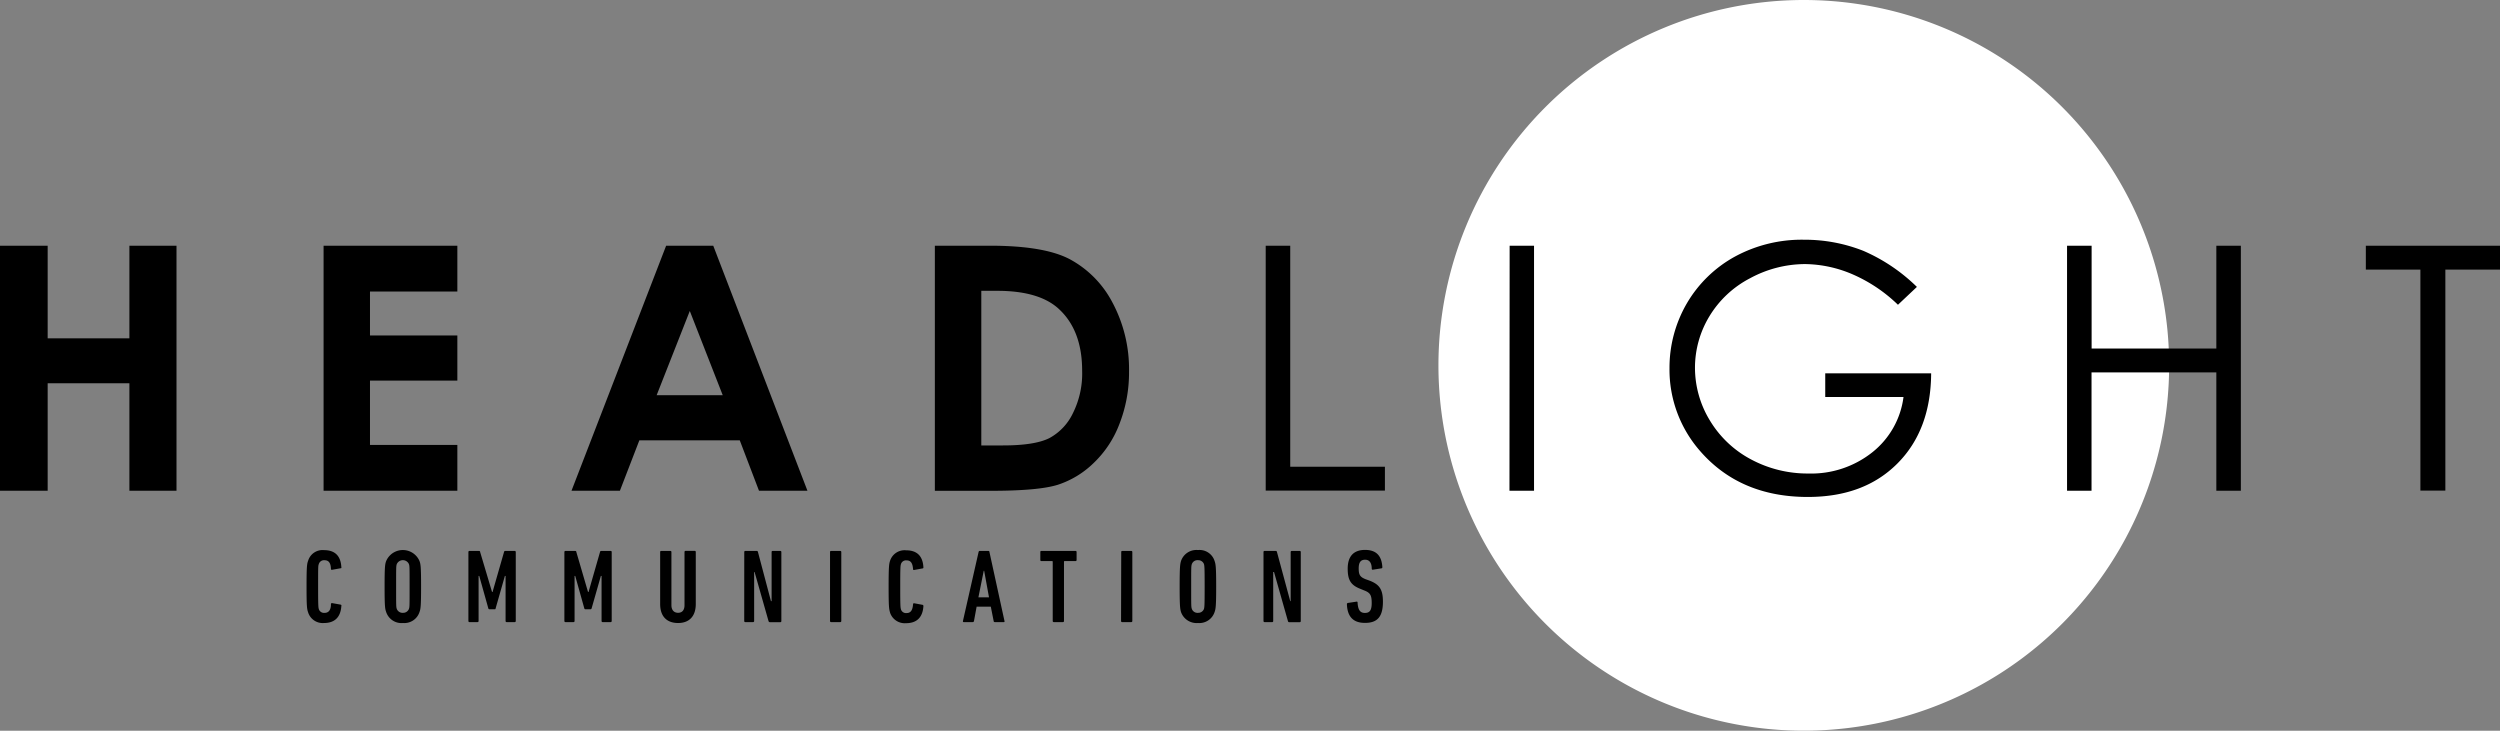 <svg id="Layer_1" data-name="Layer 1" xmlns="http://www.w3.org/2000/svg" viewBox="0 0 576.91 168.62"><rect x="0" y="0" width="576.91" height="168.62" fill="#808080" stroke="none"/><defs><style>.cls-1{fill:#fff;}</style></defs><title>logo-bw</title><g id="Layer_1-2" data-name="Layer_1"><path class="cls-1" d="M416.2,0a84.31,84.31,0,1,1-84.26,84.31A84.34,84.34,0,0,1,416.2,0Z"/><path d="M71.09,141.27a3.53,3.53,0,0,0,3.68,2.5c2.35,0,3.83-1.23,4-3.93a.22.22,0,0,0-.15-.31l-2-.36a.24.24,0,0,0-.25.26c0,1.38-.56,2-1.48,2a1.25,1.25,0,0,1-1.33-.92c-.1-.41-.15-.71-.15-5.15s0-4.8.15-5.16a1.25,1.25,0,0,1,1.33-.92c.92,0,1.43.57,1.48,2,0,.16.15.26.25.21l2-.36c.15,0,.2-.1.15-.25-.15-2.76-1.63-3.93-4-3.93a3.47,3.47,0,0,0-3.68,2.5c-.25.66-.35,1.32-.35,5.92S70.84,140.55,71.09,141.27Zm21.9,2.5a3.68,3.68,0,0,0,3.82-2.55c.26-.72.36-1.33.36-5.87s-.1-5.16-.36-5.87a4.18,4.18,0,0,0-7.7,0c-.26.71-.36,1.27-.36,5.87s.1,5.15.36,5.87A3.72,3.72,0,0,0,93,143.77Zm0-2.35a1.42,1.42,0,0,1-1.43-.92c-.15-.46-.15-.66-.15-5.15s0-4.7.15-5.16a1.53,1.53,0,0,1,2.81,0c.15.46.15.61.15,5.16s0,4.69-.15,5.15A1.41,1.41,0,0,1,93,141.42Zm15.1,1.89a.24.24,0,0,0,.26.25h1.84a.24.24,0,0,0,.25-.25V132.9h.15l2.1,7.5a.27.27,0,0,0,.3.2h1.07c.21,0,.31,0,.31-.2l2.14-7.5h.16v10.41a.24.24,0,0,0,.25.25h1.84a.24.24,0,0,0,.26-.25V127.39a.25.25,0,0,0-.26-.26h-2.09c-.21,0-.31.05-.36.26l-2.65,9.23h-.11l-2.75-9.23c0-.21-.15-.26-.36-.26h-2.09a.25.25,0,0,0-.26.26Zm22.15,0a.24.24,0,0,0,.26.25h1.84a.24.24,0,0,0,.25-.25V132.9h.15l2.1,7.5a.27.27,0,0,0,.3.2h1.07a.28.28,0,0,0,.31-.2l2.14-7.5h.16v10.41a.24.24,0,0,0,.25.25h1.84a.24.24,0,0,0,.25-.25V127.39a.24.24,0,0,0-.25-.26h-2.09c-.21,0-.31.05-.36.26l-2.65,9.23h-.11L133,127.39c0-.21-.15-.26-.36-.26H130.5a.25.25,0,0,0-.26.26Zm26.24.46c2.5,0,4.08-1.48,4.08-4.39v-12a.24.24,0,0,0-.26-.26h-2.09a.24.24,0,0,0-.25.26v12.29c0,1.08-.51,1.74-1.48,1.74s-1.54-.66-1.54-1.74V127.39a.24.24,0,0,0-.25-.26H152.6a.24.24,0,0,0-.26.26v12C152.34,142.29,153.92,143.77,156.48,143.77Zm15.26-.46a.24.24,0,0,0,.25.25h1.79a.24.24,0,0,0,.25-.25V132h.1l3.22,11.33a.34.34,0,0,0,.36.25h2.34a.24.24,0,0,0,.26-.25V127.39a.24.24,0,0,0-.26-.26h-1.78a.24.24,0,0,0-.21.26v11.33h-.15l-3-11.33c-.05-.21-.15-.26-.36-.26H172a.24.24,0,0,0-.25.26Zm19.8,0a.24.24,0,0,0,.25.25h2.09a.24.24,0,0,0,.26-.25V127.39a.24.24,0,0,0-.26-.26h-2.09a.24.24,0,0,0-.25.26Zm13.83-2a3.58,3.58,0,0,0,3.72,2.5c2.35,0,3.83-1.23,4-3.93a.28.28,0,0,0-.2-.31l-1.94-.36c-.15,0-.25.06-.25.26-.11,1.38-.57,2-1.48,2a1.21,1.21,0,0,1-1.33-.92c-.1-.41-.15-.71-.15-5.15s.05-4.8.15-5.16a1.21,1.21,0,0,1,1.33-.92c.91,0,1.37.57,1.48,2,0,.16.1.26.25.21l1.94-.36c.15,0,.2-.1.2-.25-.15-2.76-1.63-3.93-4-3.93a3.52,3.52,0,0,0-3.72,2.5c-.21.66-.31,1.32-.31,5.92S205.16,140.55,205.37,141.27Zm16.84,2c0,.15,0,.25.2.25h2.05c.2,0,.25-.1.3-.25l.61-3.32h3.27l.66,3.32c0,.15.11.25.26.25h2.09a.17.17,0,0,0,.15-.25l-3.47-15.92a.24.24,0,0,0-.25-.26h-2c-.16,0-.21.1-.26.26Zm3.57-5.46,1.23-6.13h.1l1.12,6.13Zm19.5,5.71a.24.24,0,0,0,.25-.25V129.63c0-.1.05-.15.16-.15h2.5a.24.24,0,0,0,.25-.26v-1.83a.24.24,0,0,0-.25-.26h-7.91a.23.23,0,0,0-.21.26v1.83a.23.23,0,0,0,.21.26h2.55s.1.05.1.15v13.68a.24.24,0,0,0,.26.25Zm13.42-.25a.24.24,0,0,0,.26.25h2.09a.24.24,0,0,0,.25-.25V127.39a.24.24,0,0,0-.25-.26H259a.24.24,0,0,0-.26.26Zm17.76.46a3.7,3.7,0,0,0,3.83-2.55c.25-.72.36-1.33.36-5.87s-.11-5.16-.36-5.87a3.63,3.63,0,0,0-3.83-2.55,3.75,3.75,0,0,0-3.93,2.55c-.2.71-.31,1.27-.31,5.87s.11,5.15.31,5.87A3.82,3.82,0,0,0,276.46,143.77Zm0-2.35a1.38,1.38,0,0,1-1.43-.92c-.15-.46-.15-.66-.15-5.15s0-4.7.15-5.16a1.38,1.38,0,0,1,1.43-.92,1.41,1.41,0,0,1,1.38.92c.1.46.15.61.15,5.16s-.05,4.69-.15,5.15A1.41,1.41,0,0,1,276.46,141.42Zm15.11,1.89a.24.24,0,0,0,.25.25h1.79a.23.23,0,0,0,.2-.25V132H294l3.21,11.33c.05.15.1.25.31.25h2.4a.24.24,0,0,0,.25-.25V127.39a.24.24,0,0,0-.25-.26H298.1a.25.25,0,0,0-.26.26v11.33h-.1l-3.06-11.33c-.05-.21-.15-.26-.31-.26h-2.55a.24.24,0,0,0-.25.26Zm27.56-4.49c0-2.81-.82-3.93-3-4.8l-1-.36c-1.28-.51-1.59-1-1.59-2.5,0-1.38.46-2,1.48-2s1.53.77,1.53,2.09a.23.23,0,0,0,.31.21l1.94-.31c.1,0,.2-.1.2-.25-.15-2.56-1.32-4-4-4s-4,1.53-4,4.33c0,2.56.67,3.78,2.91,4.65l1,.41c1.28.51,1.63,1.07,1.63,2.85s-.51,2.3-1.58,2.3-1.58-.66-1.68-2.4a.19.19,0,0,0-.26-.2l-2,.3a.29.29,0,0,0-.2.31q.15,4.29,4.13,4.29C318.05,143.77,319.13,142.08,319.13,138.82Z"/><path d="M0,56.7H11V78.08H29.86V56.7H40.73v56.55H29.86V88.44H11v24.81H0Zm74.67,0h30.87V67.27H85.38V77.42h20.16V87.83H85.38v14.85h20.16v10.57H74.67Zm79.05,0h10.87l21.74,56.55H175.15l-4.44-11.64H147.54l-4.49,11.64H131.88Zm5.46,15.06L151.53,91.2h15.25ZM215.73,56.7h12.71c8.21,0,14.34,1,18.32,3.06a23.84,23.84,0,0,1,9.9,9.95,32.65,32.65,0,0,1,3.88,16.08,32.5,32.5,0,0,1-2.2,12,24.34,24.34,0,0,1-6,9.09,21.31,21.31,0,0,1-8.27,5q-4.44,1.38-15.46,1.38H215.73Zm10.72,10.41v35.68h5c4.95,0,8.47-.57,10.71-1.69a12.74,12.74,0,0,0,5.41-5.71,20.53,20.53,0,0,0,2.15-9.85c0-6-1.69-10.67-5.06-13.94-3-3-7.86-4.49-14.54-4.49ZM292.08,56.7h5.66v51h21.85v5.51H292.08Zm56.29,0H354v56.55h-5.67Zm94,9.49-4.39,4.14a35.12,35.12,0,0,0-10.41-7,28.52,28.52,0,0,0-11-2.39,26.76,26.76,0,0,0-12.7,3.26A23.74,23.74,0,0,0,394.46,73a22.92,22.92,0,0,0-3.32,11.84A23.4,23.4,0,0,0,394.56,97a24.4,24.4,0,0,0,9.49,9,27.63,27.63,0,0,0,13.22,3.27,22.67,22.67,0,0,0,14.8-4.9,19.41,19.41,0,0,0,7.19-12.76H421.2V86.15h24.44q-.08,13.09-7.8,20.82c-5.16,5.16-12,7.71-20.67,7.71-10.47,0-18.78-3.58-24.91-10.67a28.49,28.49,0,0,1-7-19,29.51,29.51,0,0,1,4-15A29,29,0,0,1,400.38,59.2a32.33,32.33,0,0,1,16-3.88,36.79,36.79,0,0,1,13.58,2.55A40.67,40.67,0,0,1,442.33,66.19ZM477,56.7h5.67V80.43h28.78V56.7h5.66v56.55h-5.66V85.94H482.65v27.31H477Zm68.95,5.51V56.7h31v5.51H564.3v51h-5.76v-51Z"/></g></svg>